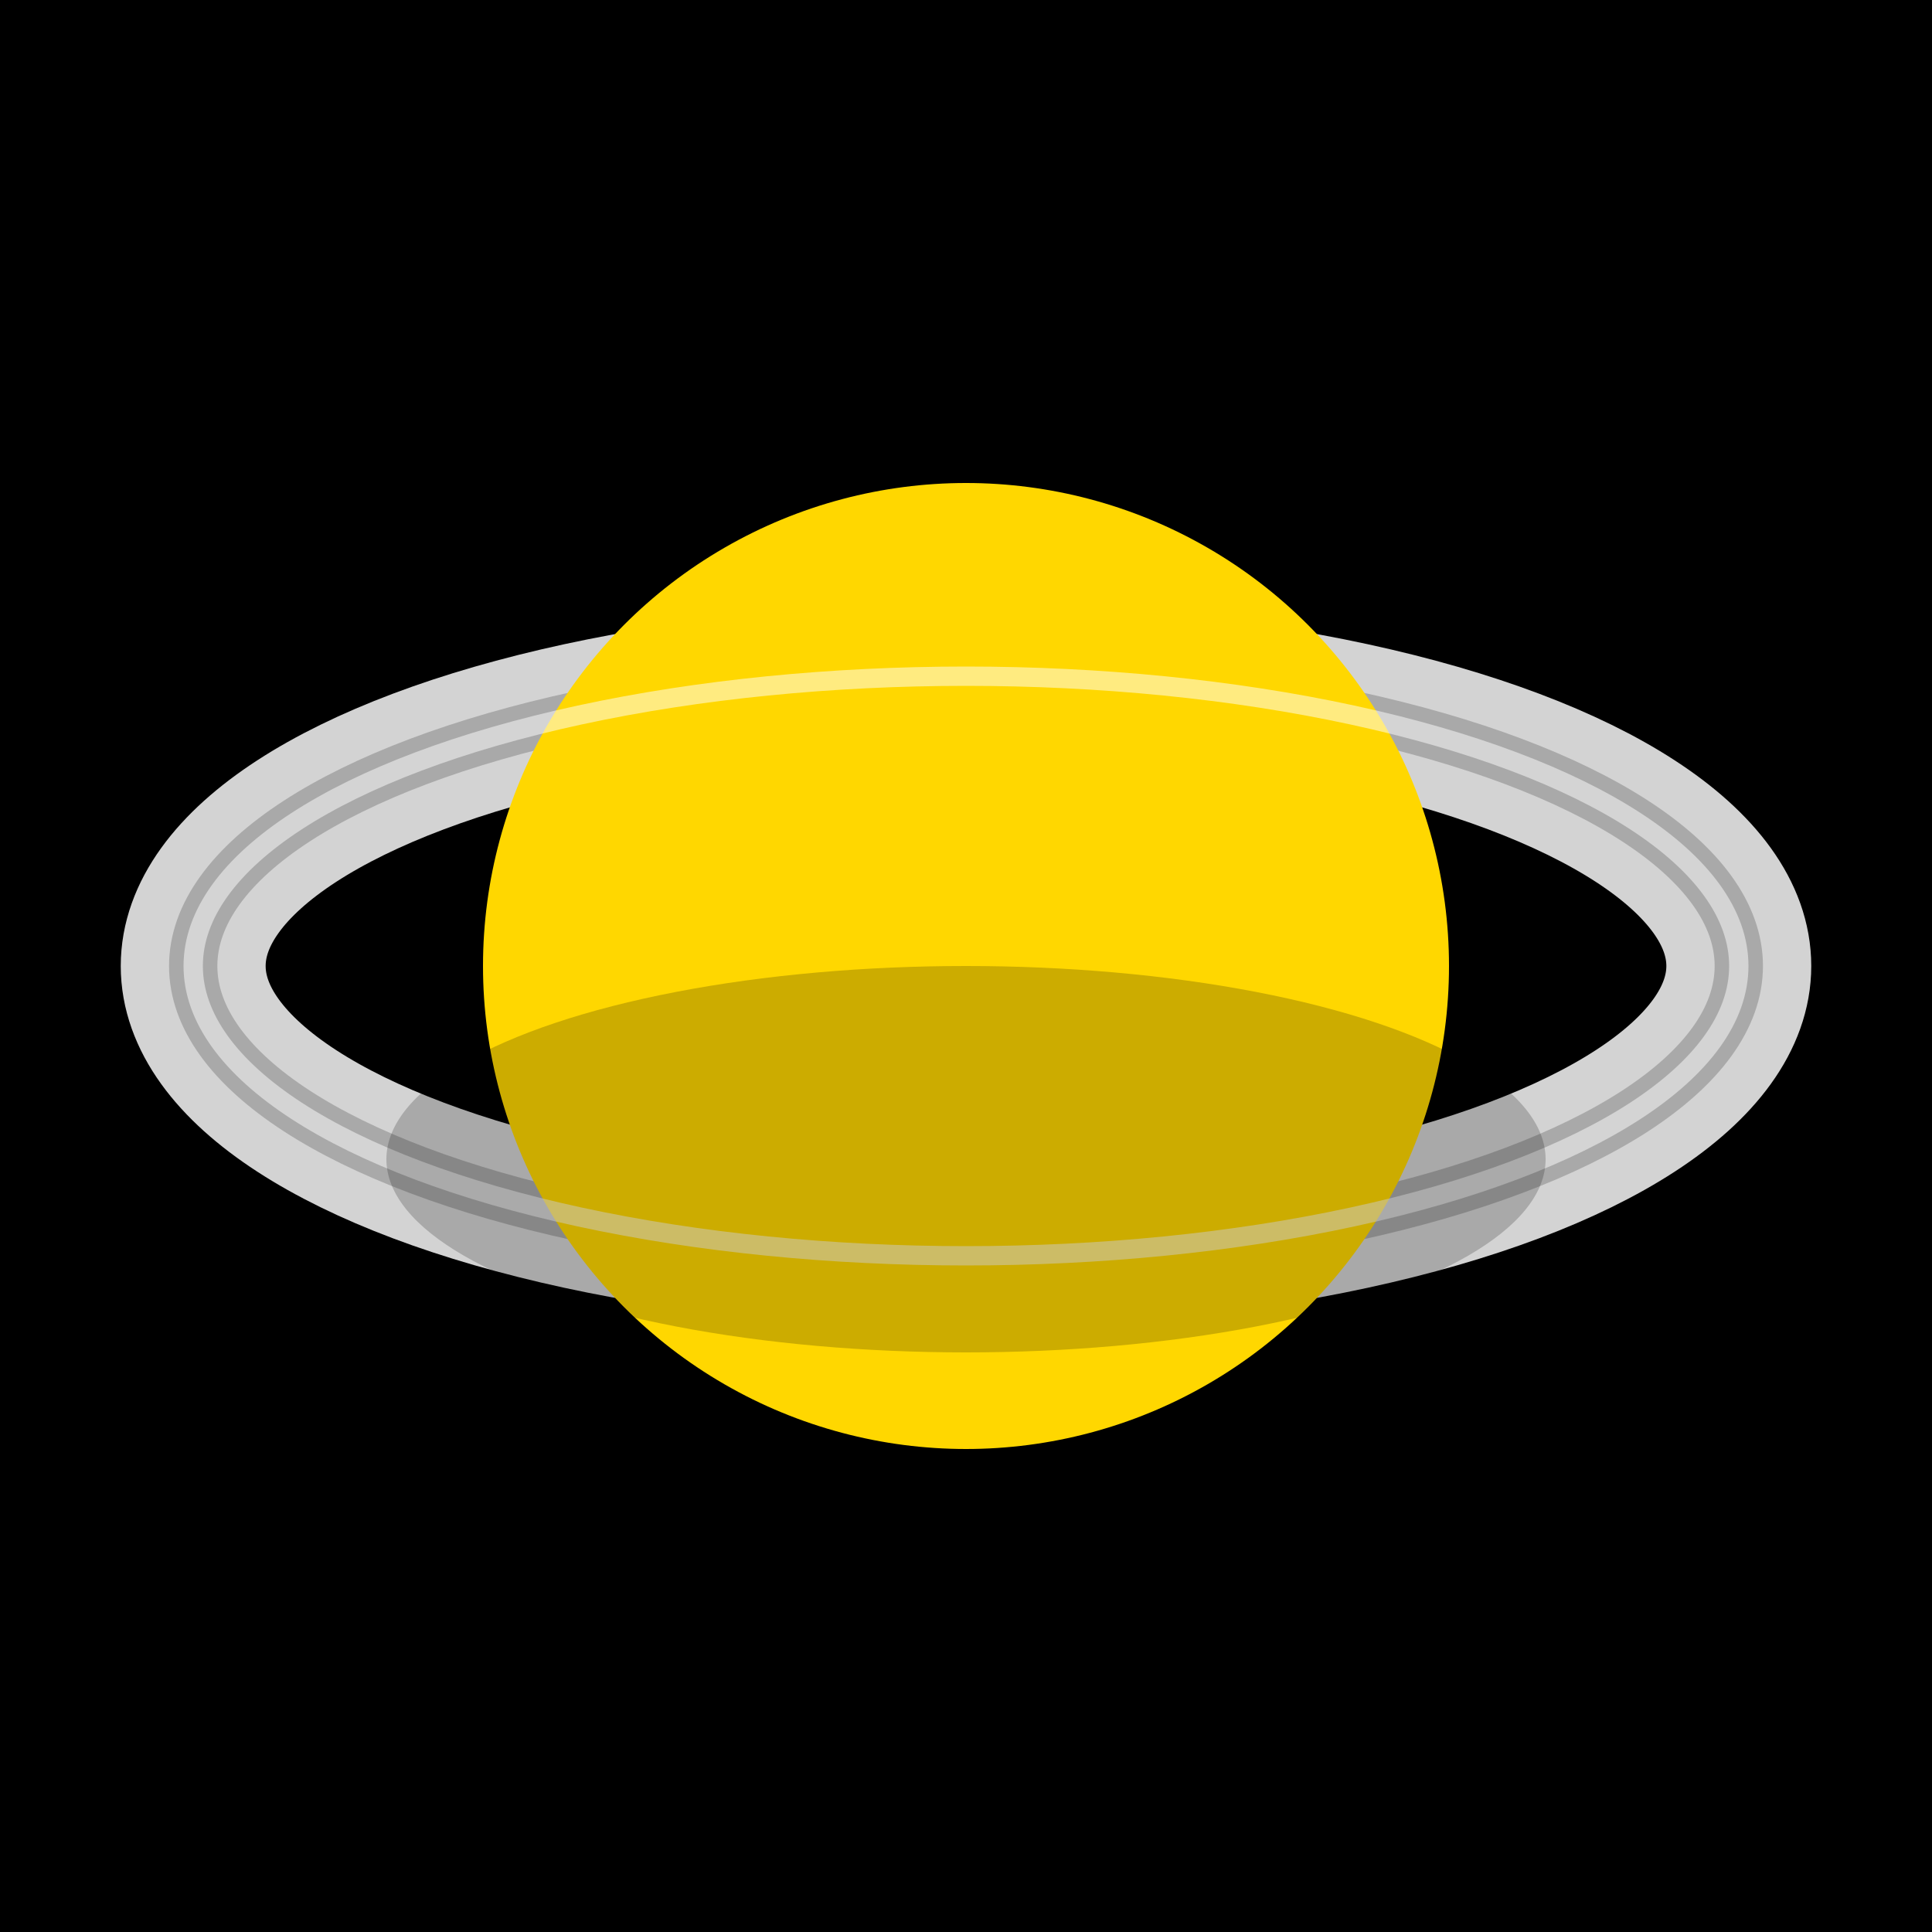 <svg width="200" height="200" xmlns="http://www.w3.org/2000/svg">
  <!-- Background -->
  <rect width="100%" height="100%" fill="black"/>
  
  <!-- Saturn's Rings -->
  <ellipse cx="100" cy="100" rx="80" ry="30" fill="none" stroke="lightgrey" stroke-width="15"/>
  <ellipse cx="100" cy="100" rx="80" ry="30" fill="none" stroke="darkgrey" stroke-width="5"/>
  
  <!-- Saturn's Body -->
  <circle cx="100" cy="100" r="50" fill="gold" />

  <!-- Ring Highlight (to give depth) -->
  <ellipse cx="100" cy="100" rx="80" ry="30" fill="none" stroke="white" stroke-width="2" opacity="0.5"/>

  <!-- Saturn's Shadow on Rings -->
  <ellipse cx="100" cy="120" rx="60" ry="20" fill="black" opacity="0.2"/>
</svg>
